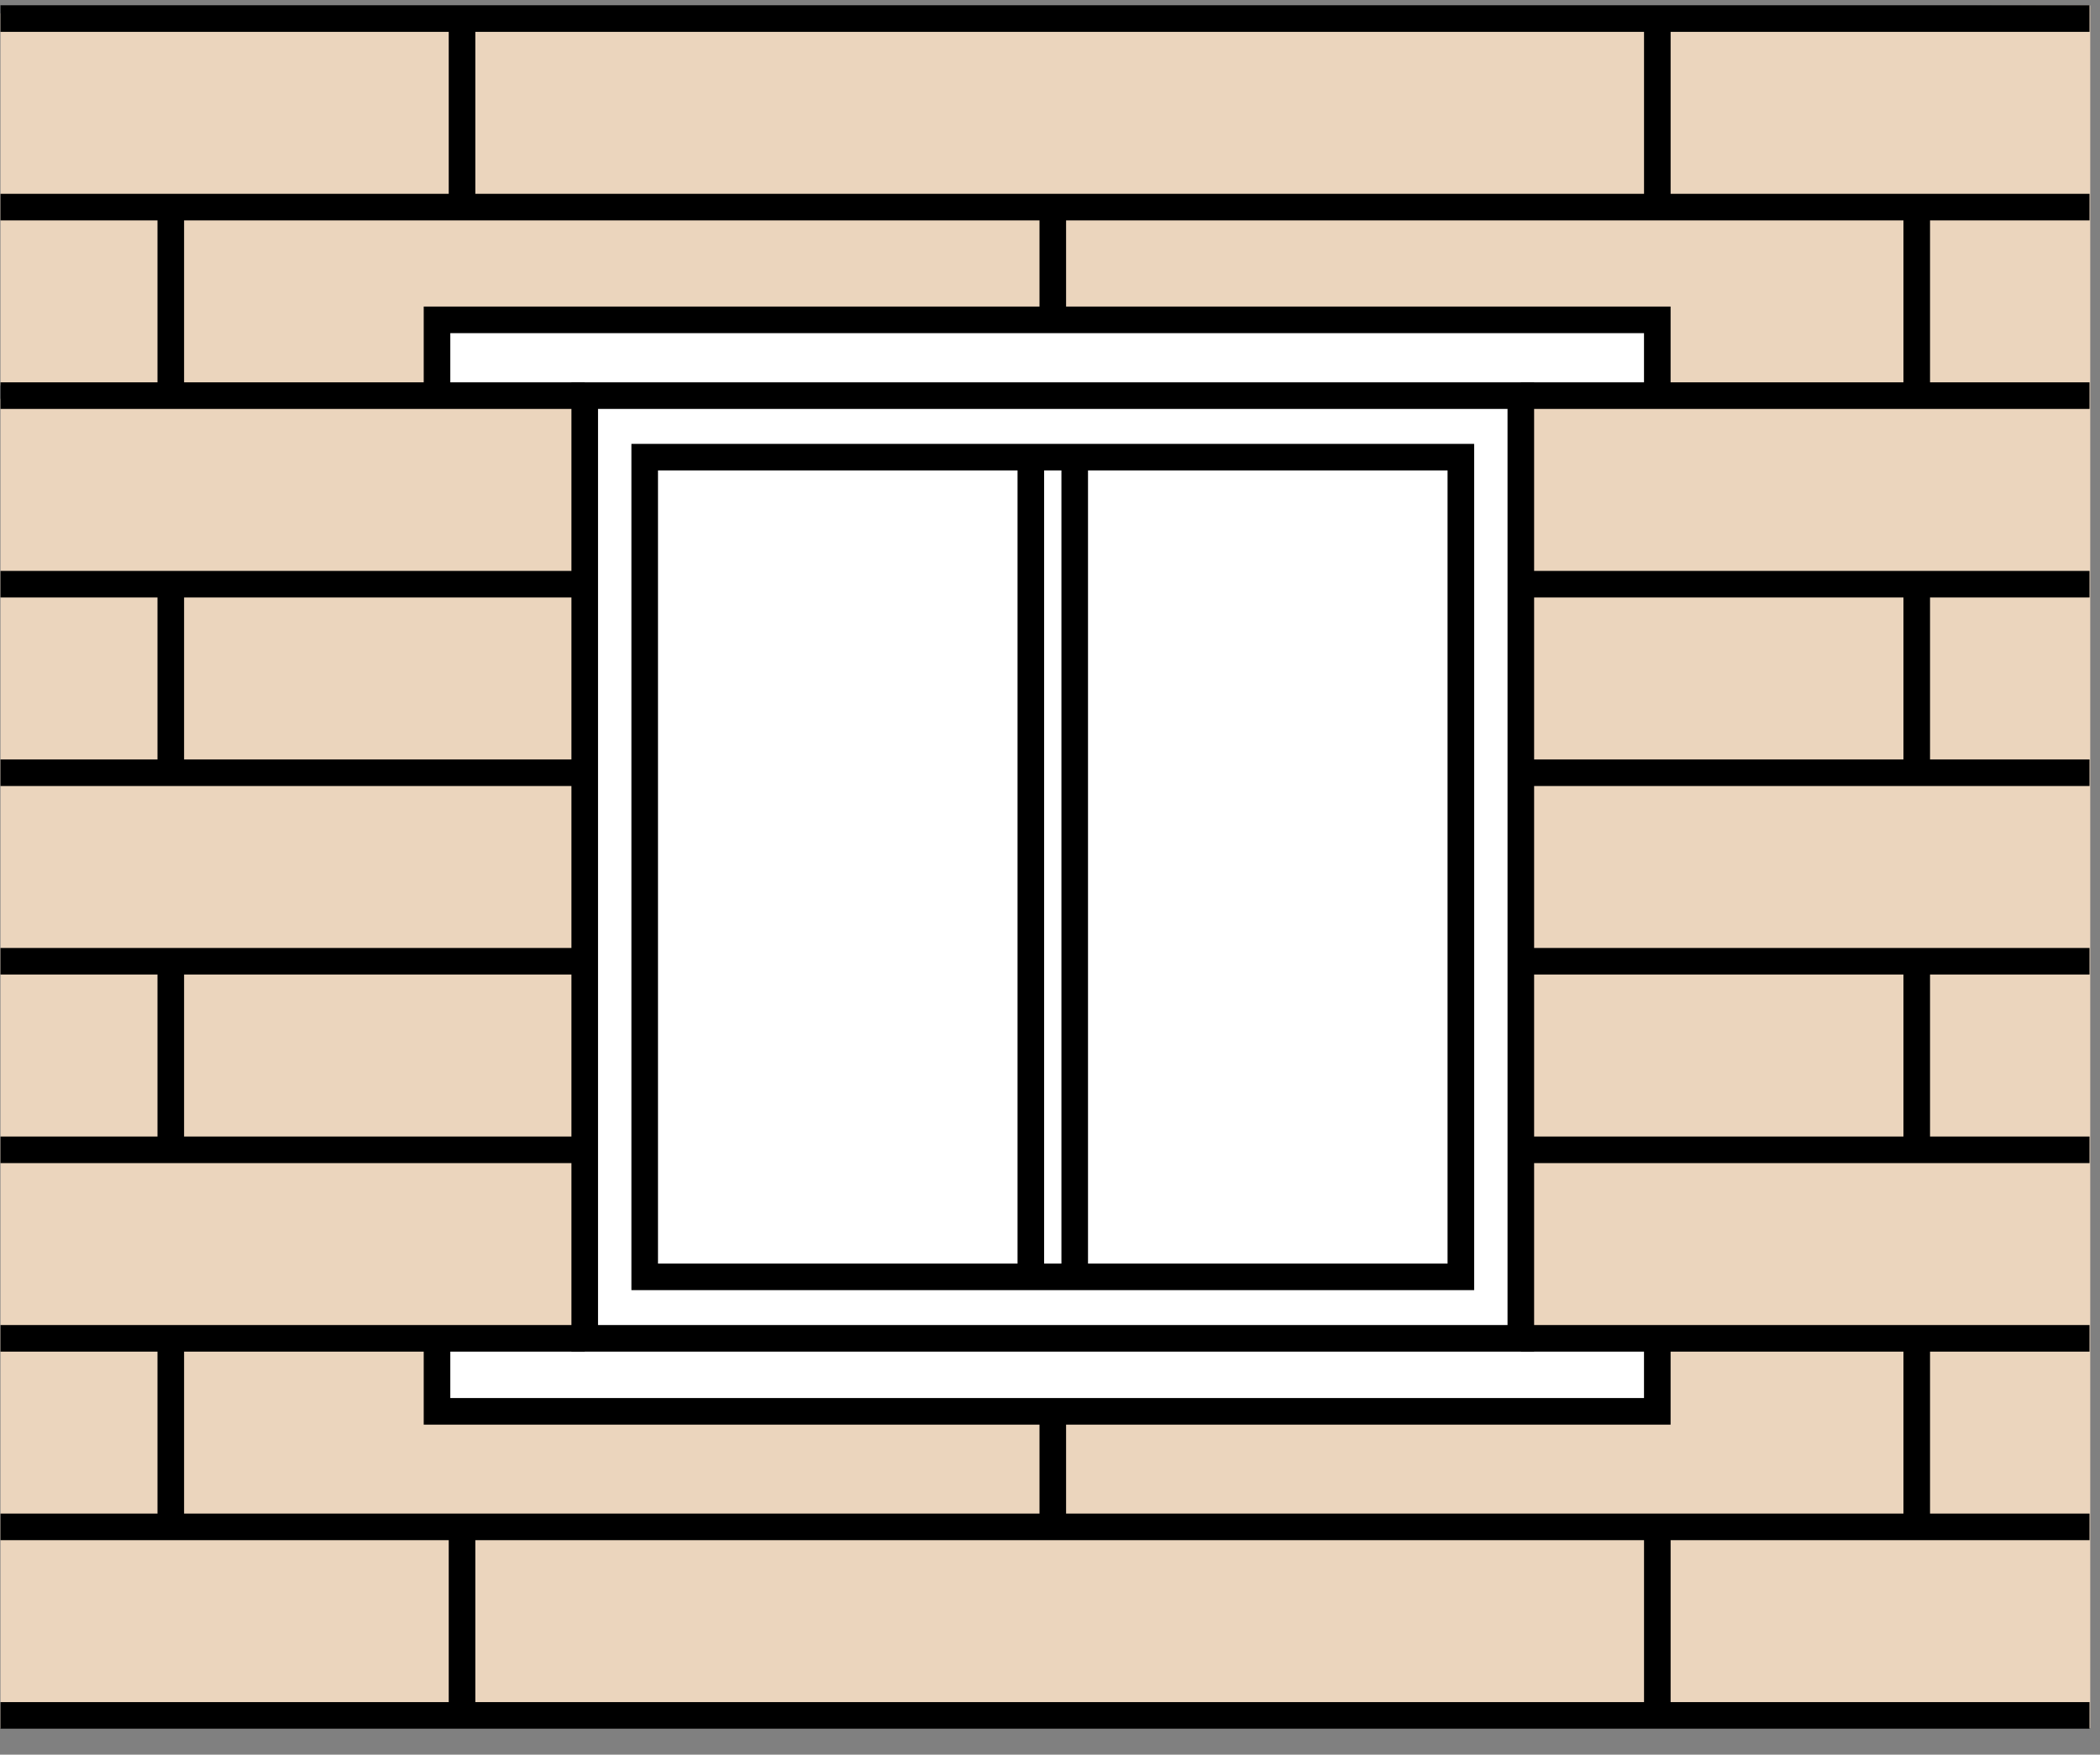 <svg width="79" height="66" viewBox="0 0 79 66" fill="none" xmlns="http://www.w3.org/2000/svg">
<rect x="0" y="0" width="79" height="66" fill="#808080" stroke="none"/>
<rect x="16.172" y="12" width="46.308" height="41" fill="white"/>
<path d="M78.633 0.204L0.018 0.5V14.5H16.172V12H61.941V15H57.095V50.5L61.941 50.5V53H16.172V50.5H21.556V15H0.018V65H78.633V0.204Z" fill="#EBD5BD"/>
<path d="M57.212 14.881H21.997V50.34H57.212V14.881Z" stroke="black" stroke-miterlimit="10"/>
<path d="M54.956 17.196H24.253V48.027H54.956V17.196Z" stroke="black" stroke-miterlimit="10"/>
<path d="M0.018 14.881H21.997" stroke="black" stroke-miterlimit="10"/>
<path d="M0.018 7.79H78.606" stroke="black" stroke-miterlimit="10"/>
<path d="M0.018 0.698H78.606" stroke="black" stroke-miterlimit="10"/>
<path d="M0.018 36.157H21.997" stroke="black" stroke-miterlimit="10"/>
<path d="M0.018 29.065H21.997" stroke="black" stroke-miterlimit="10"/>
<path d="M0.018 21.974H21.997" stroke="black" stroke-miterlimit="10"/>
<path d="M0.018 57.432H78.606" stroke="black" stroke-miterlimit="10"/>
<path d="M0.018 50.34H21.997" stroke="black" stroke-miterlimit="10"/>
<path d="M0.018 43.249H21.997" stroke="black" stroke-miterlimit="10"/>
<path d="M57.212 14.881H78.606" stroke="black" stroke-miterlimit="10"/>
<path d="M57.212 36.157H78.606" stroke="black" stroke-miterlimit="10"/>
<path d="M57.212 29.065H78.606" stroke="black" stroke-miterlimit="10"/>
<path d="M57.212 21.974H78.606" stroke="black" stroke-miterlimit="10"/>
<path d="M57.212 50.34H78.606" stroke="black" stroke-miterlimit="10"/>
<path d="M57.212 43.249H78.606" stroke="black" stroke-miterlimit="10"/>
<path d="M0.018 64.523H78.606" stroke="black" stroke-miterlimit="10"/>
<path d="M39.605 7.79V12.032" stroke="black" stroke-miterlimit="10"/>
<path d="M39.605 53.086V57.126" stroke="black" stroke-miterlimit="10"/>
<path d="M6.425 7.79V14.777" stroke="black" stroke-miterlimit="10"/>
<path d="M72.106 7.79V14.777" stroke="black" stroke-miterlimit="10"/>
<path d="M62.347 0.803V7.789" stroke="black" stroke-miterlimit="10"/>
<path d="M17.381 0.803V7.789" stroke="black" stroke-miterlimit="10"/>
<path d="M62.347 57.538V64.525" stroke="black" stroke-miterlimit="10"/>
<path d="M17.381 57.538V64.525" stroke="black" stroke-miterlimit="10"/>
<path d="M6.425 21.974V28.96" stroke="black" stroke-miterlimit="10"/>
<path d="M40.43 17.196V48.027" stroke="black" stroke-miterlimit="10"/>
<path d="M38.779 17.196V48.027" stroke="black" stroke-miterlimit="10"/>
<path d="M72.106 21.974V28.96" stroke="black" stroke-miterlimit="10"/>
<path d="M6.425 36.157V43.144" stroke="black" stroke-miterlimit="10"/>
<path d="M72.106 36.157V43.144" stroke="black" stroke-miterlimit="10"/>
<path d="M6.425 50.14V57.126" stroke="black" stroke-miterlimit="10"/>
<path d="M72.106 50.14V57.126" stroke="black" stroke-miterlimit="10"/>
<path d="M16.44 50.34V53.086H62.346V50.34" stroke="black" stroke-miterlimit="10"/>
<path d="M16.44 14.776V12.031H62.346V14.776" stroke="black" stroke-miterlimit="10"/>
</svg>
